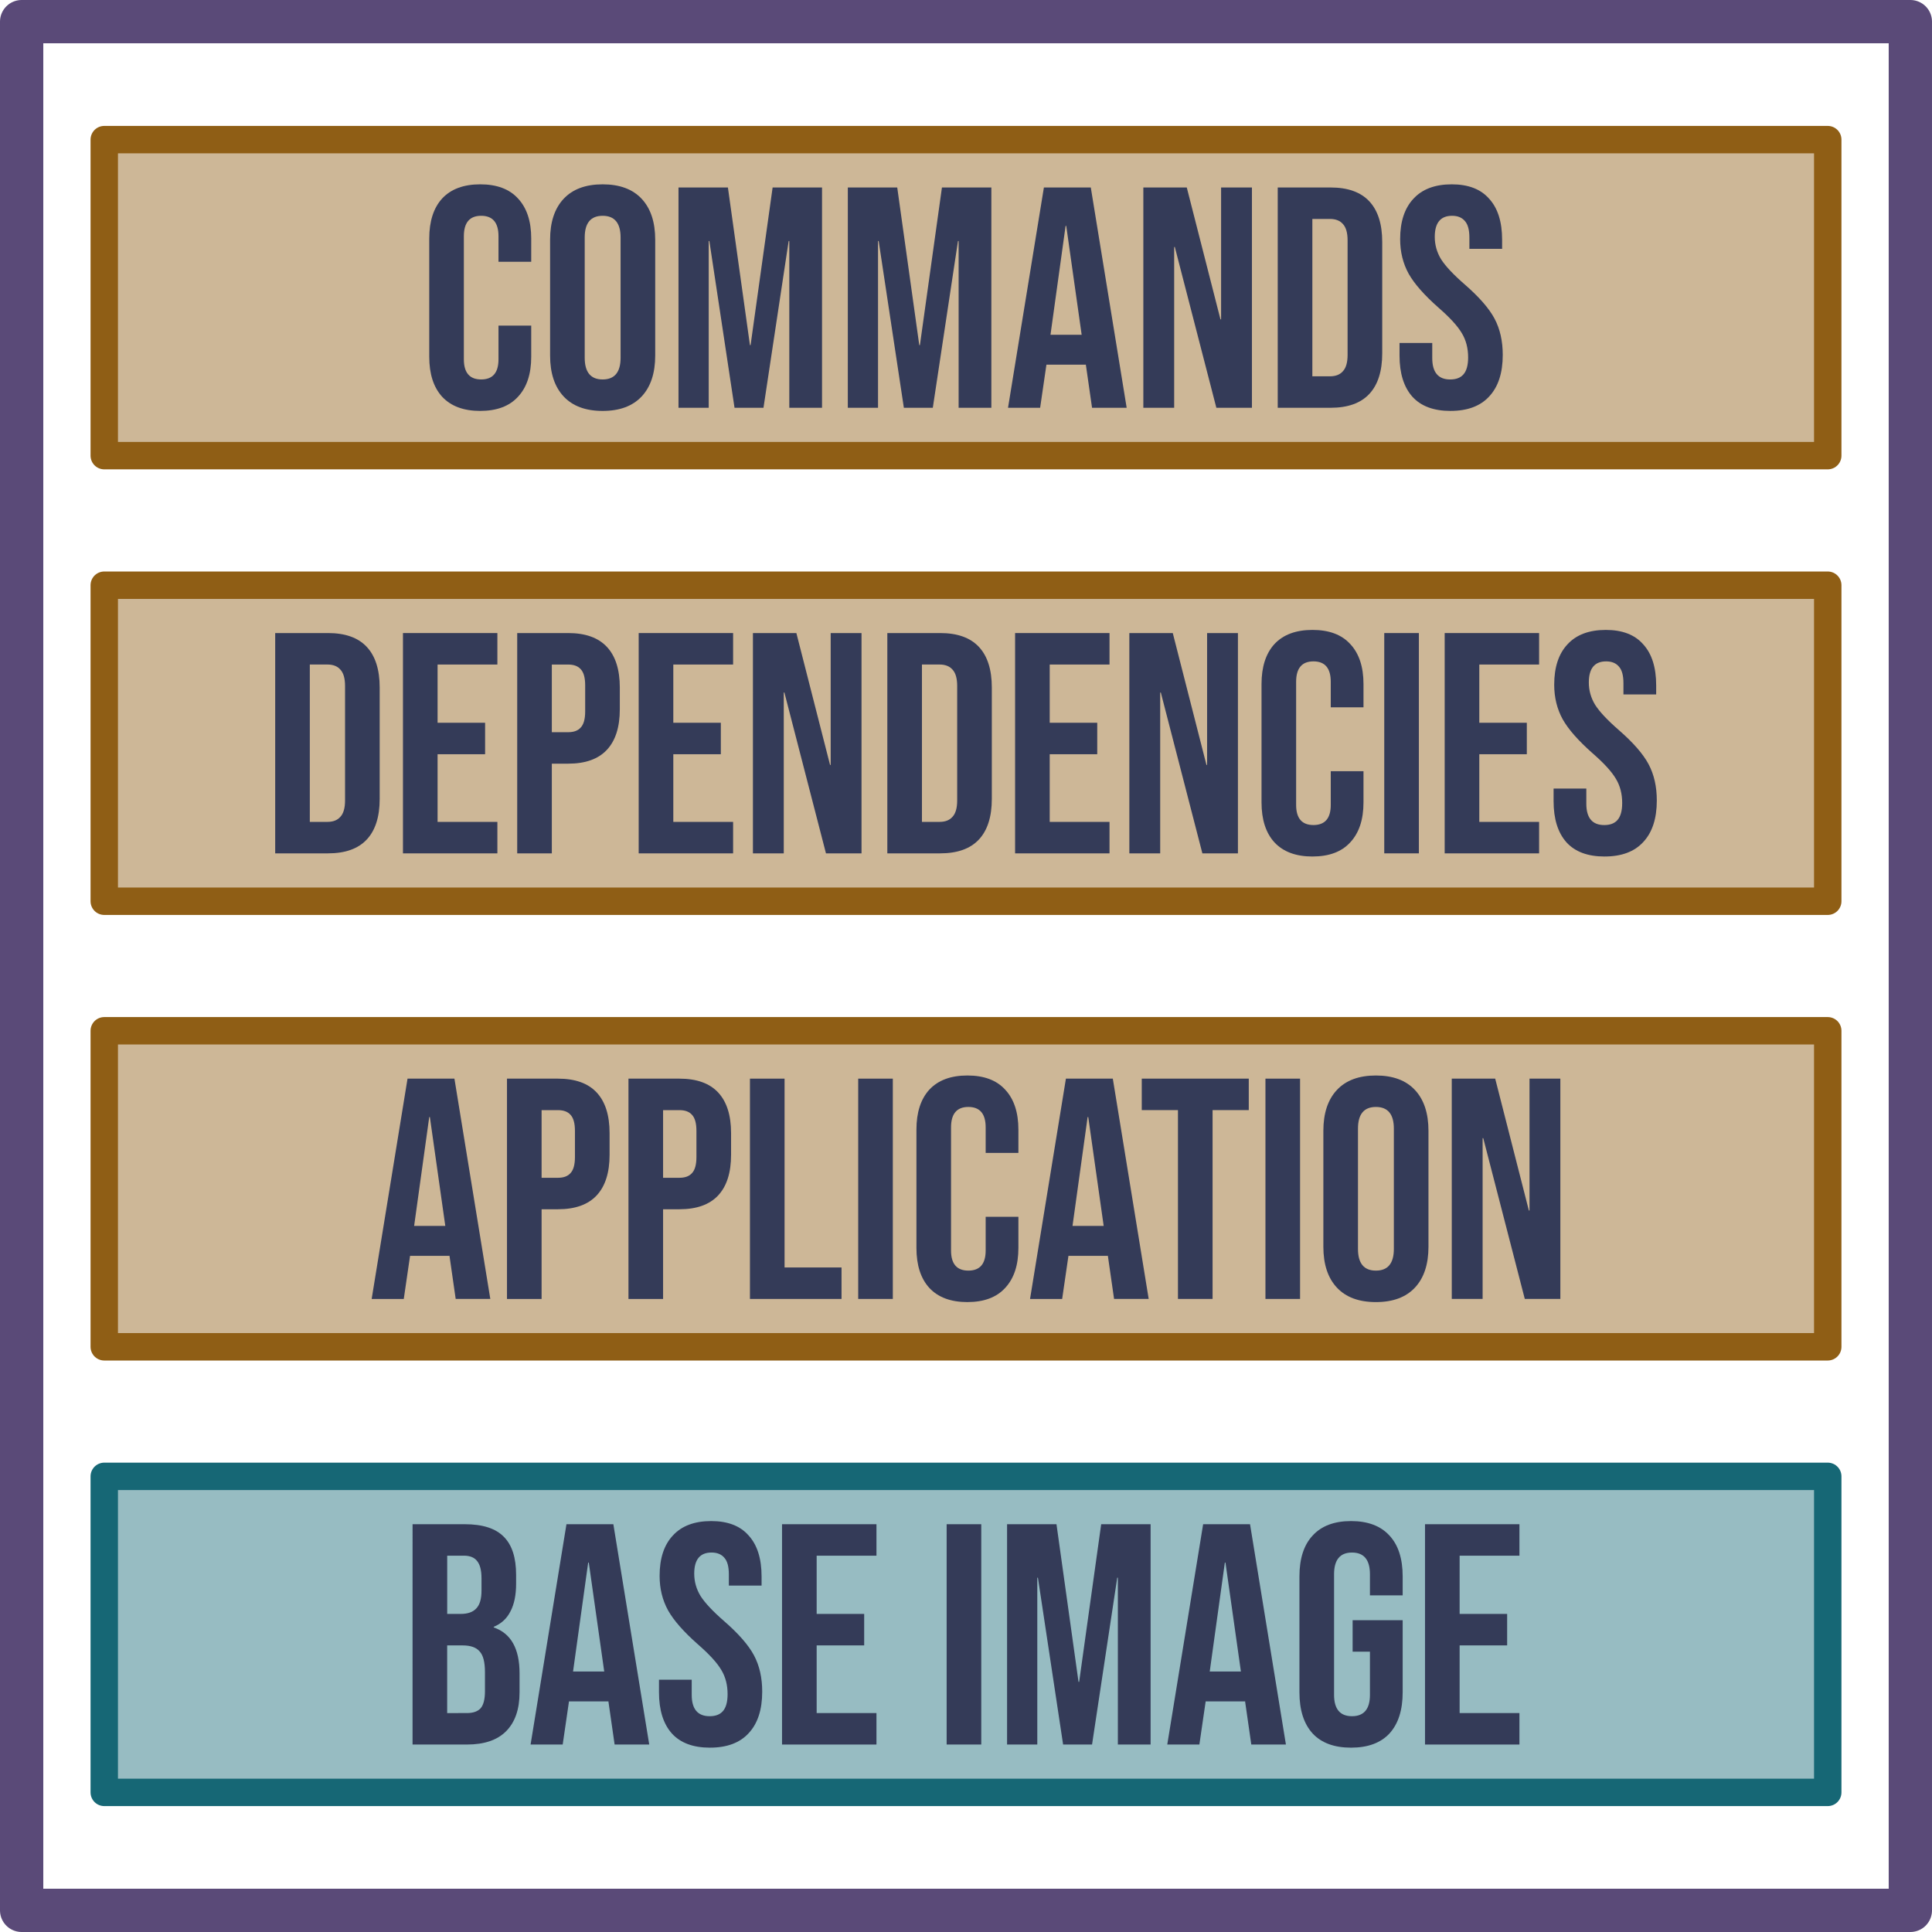 <?xml version="1.0" encoding="UTF-8" standalone="no"?>
<!-- Created with Inkscape (http://www.inkscape.org/) -->

<svg
   width="133.882mm"
   height="133.882mm"
   viewBox="0 0 133.882 133.882"
   version="1.1"
   id="svg5"
   inkscape:version="1.2.1 (9c6d41e410, 2022-07-14, custom)"
   sodipodi:docname="docker_image_layers.svg"
   xmlns:inkscape="http://www.inkscape.org/namespaces/inkscape"
   xmlns:sodipodi="http://sodipodi.sourceforge.net/DTD/sodipodi-0.dtd"
   xmlns="http://www.w3.org/2000/svg"
   xmlns:svg="http://www.w3.org/2000/svg">
  <sodipodi:namedview
     id="namedview7"
     pagecolor="#ffffff"
     bordercolor="#000000"
     borderopacity="0.25"
     inkscape:showpageshadow="2"
     inkscape:pageopacity="0.0"
     inkscape:pagecheckerboard="0"
     inkscape:deskcolor="#d1d1d1"
     inkscape:document-units="mm"
     showgrid="false"
     inkscape:zoom="1.2938725"
     inkscape:cx="455.99547"
     inkscape:cy="223.36049"
     inkscape:window-width="1680"
     inkscape:window-height="1020"
     inkscape:window-x="0"
     inkscape:window-y="30"
     inkscape:window-maximized="1"
     inkscape:current-layer="layer1" />
  <defs
     id="defs2" />
  <g
     inkscape:label="Layer 1"
     inkscape:groupmode="layer"
     id="layer1"
     transform="translate(-296.097,-28.554)">
    <rect
       style="fill:none;stroke:#5a4a78;stroke-width:3;stroke-linecap:round;stroke-linejoin:round;stroke-dasharray:none"
       id="rect739"
       width="130.882"
       height="130.882"
       x="297.597"
       y="30.054" />
    <rect
       style="fill:#166775;fill-opacity:0.445;stroke:#166775;stroke-width:1.9;stroke-linecap:round;stroke-linejoin:round"
       id="rect1569"
       width="119.432"
       height="21.9"
       x="303.322"
       y="130.861" />
    <rect
       style="fill:#8f5e15;fill-opacity:0.445;stroke:#8f5e15;stroke-width:1.9;stroke-linecap:round;stroke-linejoin:round"
       id="rect1679"
       width="119.432"
       height="21.9"
       x="303.322"
       y="99.984" />
    <rect
       style="fill:#8f5e15;fill-opacity:0.445;stroke:#8f5e15;stroke-width:1.9;stroke-linecap:round;stroke-linejoin:round"
       id="rect1681"
       width="119.432"
       height="21.9"
       x="303.322"
       y="69.107" />
    <rect
       style="fill:#8f5e15;fill-opacity:0.445;stroke:#8f5e15;stroke-width:1.9;stroke-linecap:round;stroke-linejoin:round"
       id="rect1683"
       width="119.432"
       height="21.9"
       x="303.322"
       y="38.229" />
    <g
       aria-label="Base Image"
       id="text1749"
       style="font-size:21.809px;font-family:'Bebas Neue';-inkscape-font-specification:'Bebas Neue, Normal';fill:#343b58;fill-opacity:1;stroke-width:1.203;stroke-linecap:round;stroke-linejoin:round">
      <path
         d="m 324.687,134.178 h 3.62 q 1.854,0 2.704,0.872 0.851,0.851 0.851,2.639 v 0.611 q 0,1.178 -0.393,1.919 -0.371,0.742 -1.156,1.069 v 0.044 q 1.788,0.611 1.788,3.184 v 1.309 q 0,1.767 -0.938,2.704 -0.916,0.916 -2.704,0.916 h -3.773 z m 3.337,6.216 q 0.72,0 1.069,-0.371 0.371,-0.371 0.371,-1.243 v -0.851 q 0,-0.829 -0.305,-1.2 -0.284,-0.371 -0.916,-0.371 h -1.156 v 4.035 z m 0.436,6.87 q 0.632,0 0.938,-0.327 0.305,-0.349 0.305,-1.178 v -1.33 q 0,-1.047 -0.371,-1.439 -0.349,-0.414 -1.178,-0.414 h -1.069 v 4.689 z"
         id="path242" />
      <path
         d="m 335.351,134.178 h 3.25 l 2.486,15.266 h -2.399 l -0.436,-3.031 v 0.044 h -2.726 l -0.436,2.988 h -2.225 z m 2.617,10.207 -1.069,-7.546 h -0.044 l -1.047,7.546 z"
         id="path244" />
      <path
         d="m 345.296,149.662 q -1.745,0 -2.639,-0.981 -0.894,-1.003 -0.894,-2.857 v -0.872 h 2.268 v 1.047 q 0,1.483 1.243,1.483 0.611,0 0.916,-0.349 0.327,-0.371 0.327,-1.178 0,-0.96 -0.436,-1.679 -0.436,-0.742 -1.614,-1.767 -1.483,-1.309 -2.072,-2.355 -0.589,-1.069 -0.589,-2.399 0,-1.81 0.916,-2.792 0.916,-1.003 2.661,-1.003 1.723,0 2.595,1.003 0.894,0.981 0.894,2.835 v 0.632 h -2.268 v -0.785 q 0,-0.785 -0.305,-1.134 -0.305,-0.371 -0.894,-0.371 -1.2,0 -1.2,1.461 0,0.829 0.436,1.548 0.458,0.72 1.636,1.745 1.505,1.309 2.072,2.377 0.567,1.069 0.567,2.508 0,1.876 -0.938,2.879 -0.916,1.003 -2.683,1.003 z"
         id="path246" />
      <path
         d="m 350.29,134.178 h 6.543 v 2.181 h -4.144 v 4.035 h 3.293 v 2.181 h -3.293 v 4.689 h 4.144 v 2.181 h -6.543 z"
         id="path248" />
      <path
         d="m 361.697,134.178 h 2.399 v 15.266 h -2.399 z"
         id="path250" />
      <path
         d="m 365.884,134.178 h 3.424 l 1.527,10.926 h 0.044 l 1.527,-10.926 h 3.424 v 15.266 h -2.268 v -11.559 h -0.044 l -1.745,11.559 h -2.006 l -1.745,-11.559 h -0.044 v 11.559 h -2.094 z"
         id="path252" />
      <path
         d="m 379.471,134.178 h 3.25 l 2.486,15.266 h -2.399 l -0.436,-3.031 v 0.044 h -2.726 l -0.436,2.988 h -2.225 z m 2.617,10.207 -1.069,-7.546 h -0.044 l -1.047,7.546 z"
         id="path254" />
      <path
         d="m 389.721,149.662 q -1.745,0 -2.661,-0.981 -0.916,-1.003 -0.916,-2.857 v -8.026 q 0,-1.854 0.916,-2.835 0.916,-1.003 2.661,-1.003 1.745,0 2.661,1.003 0.916,0.981 0.916,2.835 v 1.309 h -2.268 v -1.461 q 0,-1.505 -1.243,-1.505 -1.243,0 -1.243,1.505 v 8.353 q 0,1.483 1.243,1.483 1.243,0 1.243,-1.483 v -2.988 h -1.2 v -2.181 h 3.468 v 4.994 q 0,1.854 -0.916,2.857 -0.916,0.981 -2.661,0.981 z"
         id="path256" />
      <path
         d="m 394.846,134.178 h 6.543 v 2.181 h -4.144 v 4.035 h 3.293 v 2.181 h -3.293 v 4.689 h 4.144 v 2.181 h -6.543 z"
         id="path258" />
    </g>
    <g
       aria-label="Application"
       id="text1753"
       style="font-size:21.809px;font-family:'Bebas Neue';-inkscape-font-specification:'Bebas Neue, Normal';fill:#343b58;fill-opacity:1;stroke-width:1.203;stroke-linecap:round;stroke-linejoin:round">
      <path
         d="m 324.338,103.301 h 3.25 l 2.486,15.266 h -2.399 l -0.436,-3.031 v 0.044 h -2.726 l -0.436,2.988 h -2.225 z m 2.617,10.207 -1.069,-7.546 h -0.044 l -1.047,7.546 z"
         id="path219" />
      <path
         d="m 331.229,103.301 h 3.533 q 1.788,0 2.683,0.96 0.894,0.96 0.894,2.813 v 1.505 q 0,1.854 -0.894,2.813 -0.894,0.96 -2.683,0.96 h -1.134 v 6.216 h -2.399 z m 3.533,6.87 q 0.589,0 0.872,-0.327 0.305,-0.327 0.305,-1.112 v -1.81 q 0,-0.785 -0.305,-1.112 -0.284,-0.327 -0.872,-0.327 h -1.134 v 4.689 z"
         id="path221" />
      <path
         d="m 339.648,103.301 h 3.533 q 1.788,0 2.683,0.96 0.894,0.96 0.894,2.813 v 1.505 q 0,1.854 -0.894,2.813 -0.894,0.96 -2.683,0.96 h -1.134 v 6.216 h -2.399 z m 3.533,6.87 q 0.589,0 0.872,-0.327 0.305,-0.327 0.305,-1.112 v -1.81 q 0,-0.785 -0.305,-1.112 -0.284,-0.327 -0.872,-0.327 h -1.134 v 4.689 z"
         id="path223" />
      <path
         d="m 348.066,103.301 h 2.399 v 13.085 h 3.947 v 2.181 h -6.346 z"
         id="path225" />
      <path
         d="m 355.568,103.301 h 2.399 v 15.266 h -2.399 z"
         id="path227" />
      <path
         d="m 363.136,118.785 q -1.723,0 -2.639,-0.981 -0.894,-0.981 -0.894,-2.77 v -8.2 q 0,-1.788 0.894,-2.77 0.916,-0.981 2.639,-0.981 1.723,0 2.617,0.981 0.916,0.981 0.916,2.77 v 1.614 h -2.268 v -1.767 q 0,-1.418 -1.2,-1.418 -1.2,0 -1.2,1.418 v 8.527 q 0,1.396 1.2,1.396 1.2,0 1.2,-1.396 v -2.334 h 2.268 v 2.159 q 0,1.788 -0.916,2.77 -0.894,0.981 -2.617,0.981 z"
         id="path229" />
      <path
         d="m 369.962,103.301 h 3.25 l 2.486,15.266 h -2.399 l -0.436,-3.031 v 0.044 h -2.726 l -0.436,2.988 H 367.476 Z m 2.617,10.207 -1.069,-7.546 h -0.044 l -1.047,7.546 z"
         id="path231" />
      <path
         d="m 377.726,105.481 h -2.508 v -2.181 h 7.415 v 2.181 h -2.508 v 13.085 h -2.399 z"
         id="path233" />
      <path
         d="m 383.789,103.301 h 2.399 v 15.266 h -2.399 z"
         id="path235" />
      <path
         d="m 391.444,118.785 q -1.767,0 -2.704,-1.003 -0.938,-1.003 -0.938,-2.835 v -8.026 q 0,-1.832 0.938,-2.835 0.938,-1.003 2.704,-1.003 1.767,0 2.704,1.003 0.938,1.003 0.938,2.835 v 8.026 q 0,1.832 -0.938,2.835 -0.938,1.003 -2.704,1.003 z m 0,-2.181 q 1.243,0 1.243,-1.505 v -8.331 q 0,-1.505 -1.243,-1.505 -1.243,0 -1.243,1.505 v 8.331 q 0,1.505 1.243,1.505 z"
         id="path237" />
      <path
         d="m 396.7,103.301 h 3.01 l 2.334,9.138 h 0.044 v -9.138 h 2.137 v 15.266 h -2.464 l -2.879,-11.144 h -0.044 v 11.144 h -2.137 z"
         id="path239" />
    </g>
    <g
       aria-label="Dependencies"
       id="text1809"
       style="font-size:21.809px;font-family:'Bebas Neue';-inkscape-font-specification:'Bebas Neue, Normal';fill:#343b58;fill-opacity:1;stroke-width:1.203;stroke-linecap:round;stroke-linejoin:round">
      <path
         d="m 315.167,72.423 h 3.664 q 1.788,0 2.683,0.96 0.894,0.96 0.894,2.813 v 7.72 q 0,1.854 -0.894,2.813 -0.894,0.96 -2.683,0.96 h -3.664 z m 3.62,13.085 q 0.589,0 0.894,-0.349 0.327,-0.349 0.327,-1.134 v -7.939 q 0,-0.785 -0.327,-1.134 -0.305,-0.349 -0.894,-0.349 h -1.221 v 10.905 z"
         id="path194" />
      <path
         d="m 324.021,72.423 h 6.543 v 2.181 h -4.144 v 4.035 h 3.293 v 2.181 h -3.293 v 4.689 h 4.144 v 2.181 h -6.543 z"
         id="path196" />
      <path
         d="m 331.938,72.423 h 3.533 q 1.788,0 2.683,0.96 0.894,0.96 0.894,2.813 v 1.505 q 0,1.854 -0.894,2.813 -0.894,0.96 -2.683,0.96 h -1.134 v 6.216 h -2.399 z m 3.533,6.87 q 0.589,0 0.872,-0.327 0.305,-0.327 0.305,-1.112 v -1.81 q 0,-0.785 -0.305,-1.112 -0.284,-0.327 -0.872,-0.327 h -1.134 v 4.689 z"
         id="path198" />
      <path
         d="m 340.356,72.423 h 6.543 v 2.181 h -4.144 v 4.035 h 3.293 v 2.181 h -3.293 v 4.689 h 4.144 v 2.181 h -6.543 z"
         id="path200" />
      <path
         d="m 348.273,72.423 h 3.01 l 2.334,9.138 h 0.044 v -9.138 h 2.137 v 15.266 h -2.464 L 350.454,76.545 h -0.044 v 11.144 h -2.137 z"
         id="path202" />
      <path
         d="m 357.586,72.423 h 3.664 q 1.788,0 2.683,0.96 0.894,0.96 0.894,2.813 v 7.72 q 0,1.854 -0.894,2.813 -0.894,0.96 -2.683,0.96 h -3.664 z m 3.62,13.085 q 0.589,0 0.894,-0.349 0.327,-0.349 0.327,-1.134 v -7.939 q 0,-0.785 -0.327,-1.134 -0.305,-0.349 -0.894,-0.349 h -1.221 v 10.905 z"
         id="path204" />
      <path
         d="m 366.44,72.423 h 6.543 v 2.181 h -4.144 v 4.035 h 3.293 v 2.181 h -3.293 v 4.689 h 4.144 v 2.181 h -6.543 z"
         id="path206" />
      <path
         d="m 374.357,72.423 h 3.01 l 2.334,9.138 h 0.044 v -9.138 h 2.137 v 15.266 h -2.464 l -2.879,-11.144 h -0.044 v 11.144 h -2.137 z"
         id="path208" />
      <path
         d="m 387.05,87.908 q -1.723,0 -2.639,-0.981 -0.894,-0.981 -0.894,-2.77 v -8.2 q 0,-1.788 0.894,-2.77 0.916,-0.981 2.639,-0.981 1.723,0 2.617,0.981 0.916,0.981 0.916,2.77 v 1.614 h -2.268 v -1.767 q 0,-1.418 -1.2,-1.418 -1.2,0 -1.2,1.418 v 8.527 q 0,1.396 1.2,1.396 1.2,0 1.2,-1.396 v -2.334 h 2.268 v 2.159 q 0,1.788 -0.916,2.77 -0.894,0.981 -2.617,0.981 z"
         id="path210" />
      <path
         d="m 392.022,72.423 h 2.399 v 15.266 h -2.399 z"
         id="path212" />
      <path
         d="m 396.209,72.423 h 6.543 v 2.181 h -4.144 v 4.035 h 3.293 v 2.181 h -3.293 v 4.689 h 4.144 v 2.181 h -6.543 z"
         id="path214" />
      <path
         d="m 407.289,87.908 q -1.745,0 -2.639,-0.981 -0.894,-1.003 -0.894,-2.857 v -0.872 h 2.268 v 1.047 q 0,1.483 1.243,1.483 0.611,0 0.916,-0.349 0.327,-0.371 0.327,-1.178 0,-0.96 -0.436,-1.679 -0.436,-0.742 -1.614,-1.767 -1.483,-1.309 -2.072,-2.355 -0.589,-1.069 -0.589,-2.399 0,-1.81 0.916,-2.792 0.916,-1.003 2.661,-1.003 1.723,0 2.595,1.003 0.894,0.981 0.894,2.835 v 0.632 h -2.268 v -0.785 q 0,-0.785 -0.305,-1.134 -0.305,-0.371 -0.894,-0.371 -1.2,0 -1.2,1.461 0,0.829 0.436,1.548 0.458,0.72 1.636,1.745 1.505,1.309 2.072,2.377 0.567,1.069 0.567,2.508 0,1.876 -0.938,2.879 -0.916,1.003 -2.683,1.003 z"
         id="path216" />
    </g>
    <g
       aria-label="Commands"
       id="text1813"
       style="font-size:21.809px;font-family:'Bebas Neue';-inkscape-font-specification:'Bebas Neue, Normal';fill:#343b58;fill-opacity:1;stroke-width:1.203;stroke-linecap:round;stroke-linejoin:round">
      <path
         d="m 329.376,57.03 q -1.723,0 -2.639,-0.981 -0.894,-0.981 -0.894,-2.77 v -8.2 q 0,-1.788 0.894,-2.77 0.916,-0.981 2.639,-0.981 1.723,0 2.617,0.981 0.916,0.981 0.916,2.77 v 1.614 h -2.268 v -1.767 q 0,-1.418 -1.2,-1.418 -1.2,0 -1.2,1.418 v 8.527 q 0,1.396 1.2,1.396 1.2,0 1.2,-1.396 v -2.334 h 2.268 v 2.159 q 0,1.788 -0.916,2.77 -0.894,0.981 -2.617,0.981 z"
         id="path177" />
      <path
         d="m 337.859,57.03 q -1.767,0 -2.704,-1.003 -0.938,-1.003 -0.938,-2.835 v -8.026 q 0,-1.832 0.938,-2.835 0.938,-1.003 2.704,-1.003 1.767,0 2.704,1.003 0.938,1.003 0.938,2.835 v 8.026 q 0,1.832 -0.938,2.835 -0.938,1.003 -2.704,1.003 z m 0,-2.181 q 1.243,0 1.243,-1.505 v -8.331 q 0,-1.505 -1.243,-1.505 -1.243,0 -1.243,1.505 v 8.331 q 0,1.505 1.243,1.505 z"
         id="path179" />
      <path
         d="m 343.115,41.546 h 3.424 l 1.527,10.926 h 0.044 l 1.527,-10.926 h 3.424 v 15.266 h -2.268 V 45.254 h -0.044 l -1.745,11.559 h -2.006 L 345.253,45.254 h -0.044 v 11.559 h -2.094 z"
         id="path181" />
      <path
         d="m 354.849,41.546 h 3.424 l 1.527,10.926 h 0.044 l 1.527,-10.926 h 3.424 v 15.266 h -2.268 V 45.254 h -0.044 l -1.745,11.559 h -2.006 L 356.986,45.254 h -0.044 v 11.559 h -2.094 z"
         id="path183" />
      <path
         d="m 368.436,41.546 h 3.25 l 2.486,15.266 h -2.399 l -0.436,-3.031 v 0.044 h -2.726 l -0.436,2.988 h -2.225 z m 2.617,10.207 -1.069,-7.546 h -0.044 l -1.047,7.546 z"
         id="path185" />
      <path
         d="m 375.327,41.546 h 3.01 l 2.334,9.138 h 0.044 v -9.138 h 2.137 V 56.812 H 380.387 l -2.879,-11.144 h -0.044 v 11.144 h -2.137 z"
         id="path187" />
      <path
         d="m 384.64,41.546 h 3.664 q 1.788,0 2.683,0.96 0.894,0.96 0.894,2.813 v 7.72 q 0,1.854 -0.894,2.813 -0.894,0.96 -2.683,0.96 h -3.664 z m 3.62,13.085 q 0.589,0 0.894,-0.349 0.327,-0.349 0.327,-1.134 v -7.939 q 0,-0.785 -0.327,-1.134 -0.305,-0.349 -0.894,-0.349 h -1.221 v 10.905 z"
         id="path189" />
      <path
         d="m 396.613,57.03 q -1.745,0 -2.639,-0.981 -0.894,-1.003 -0.894,-2.857 v -0.872 h 2.268 v 1.047 q 0,1.483 1.243,1.483 0.611,0 0.916,-0.349 0.327,-0.371 0.327,-1.178 0,-0.96 -0.436,-1.679 -0.436,-0.742 -1.614,-1.767 -1.483,-1.309 -2.072,-2.355 -0.589,-1.069 -0.589,-2.399 0,-1.81 0.916,-2.792 0.916,-1.003 2.661,-1.003 1.723,0 2.595,1.003 0.894,0.981 0.894,2.835 v 0.632 h -2.268 v -0.785 q 0,-0.785 -0.305,-1.134 -0.305,-0.371 -0.894,-0.371 -1.2,0 -1.2,1.461 0,0.829 0.436,1.548 0.458,0.72 1.636,1.745 1.505,1.309 2.072,2.377 0.567,1.069 0.567,2.508 0,1.876 -0.938,2.879 -0.916,1.003 -2.683,1.003 z"
         id="path191" />
    </g>
  </g>
</svg>
